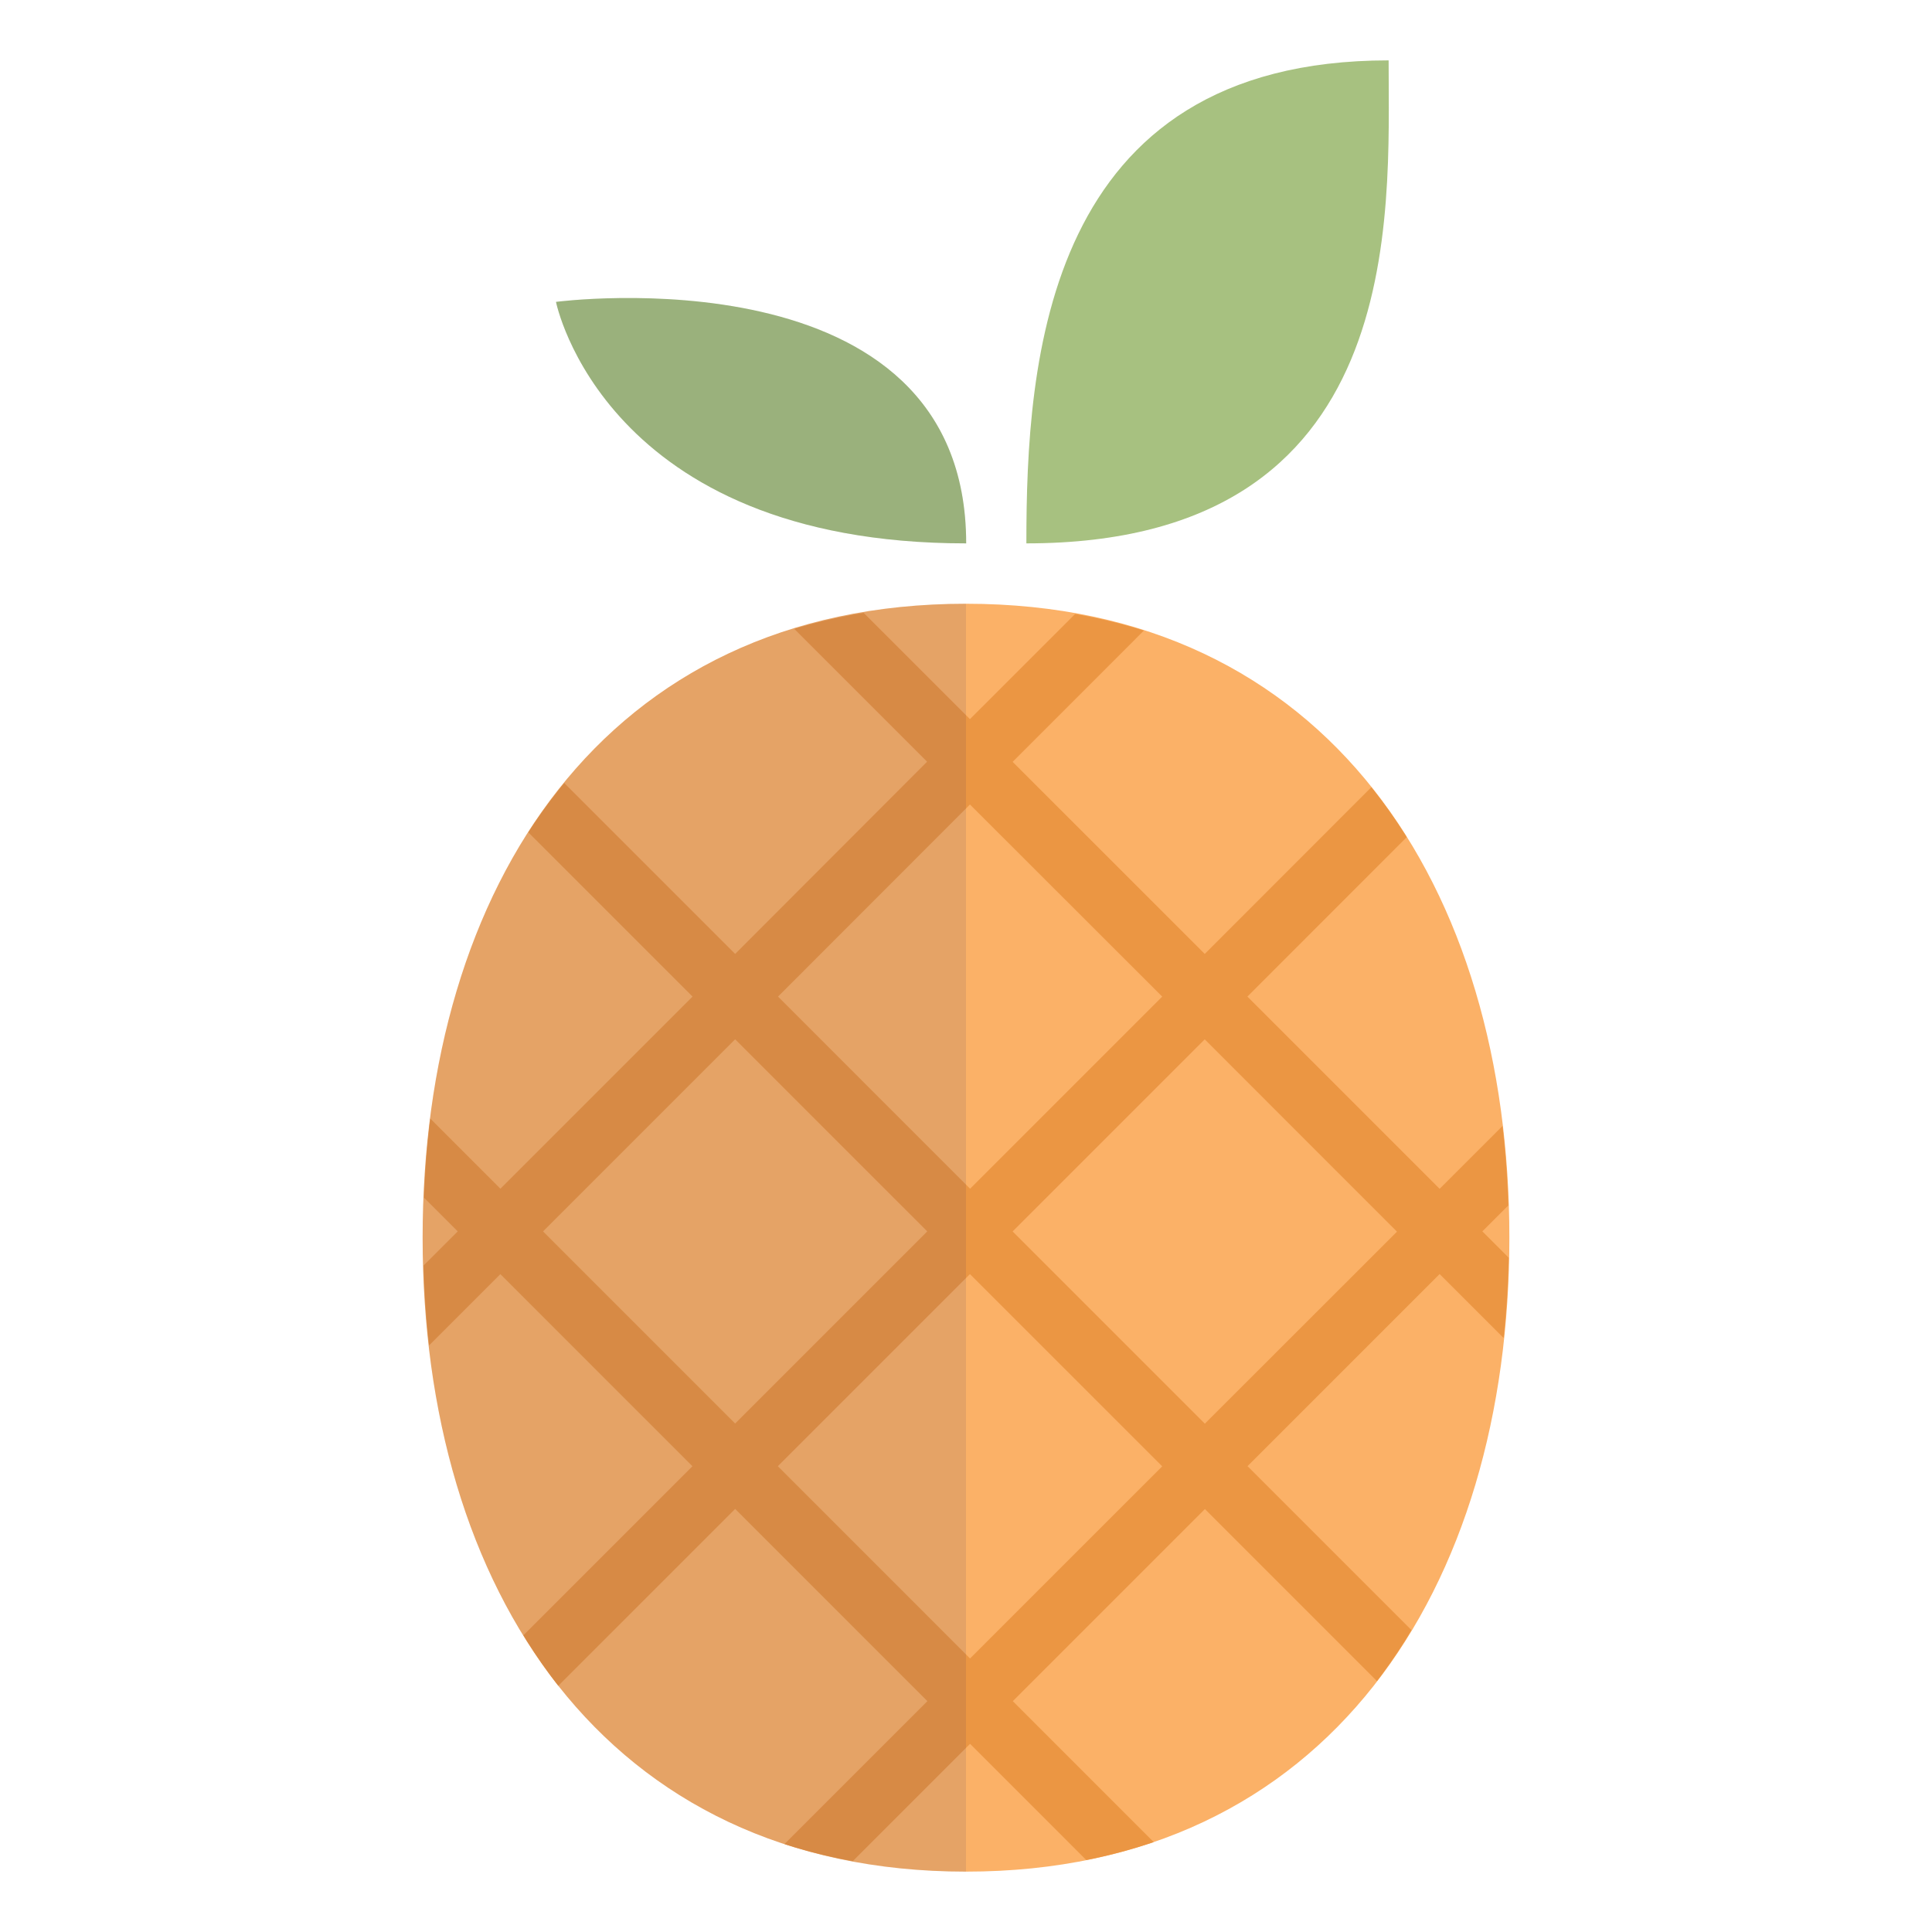 <svg xmlns="http://www.w3.org/2000/svg" viewBox="0 0 64 64" aria-labelledby="title" aria-describedby="desc" role="img" xmlns:xlink="http://www.w3.org/1999/xlink"><title>Pineapple Icon</title><desc>A flat styled Icon from food Pack @ Orion Icon Library</desc><path data-name="layer3" d="M50 41c0 11.6-6 21-18 21s-18-9.4-18-21 6-21 18-21 18 9.407 18 21z" fill="#fbb167"></path><path data-name="layer2" d="M32.006 18c-12 0-13.588-8-13.588-8s13.588-1.79 13.588 8" fill="#a7c180"></path><path data-name="opacity" d="M32.006 18c-12 0-13.588-8-13.588-8s13.588-1.79 13.588 8" fill="#21205e" opacity=".1"></path><path data-name="layer2" d="M46 2C34.584 2 34 12 34 18 46.668 18 46 7.128 46 2z" fill="#a7c180"></path><path data-name="layer1" d="M49.772 37.3l-2.082 2.081-6.368-6.368 5.278-5.281a17.588 17.588 0 0 0-1.172-1.655L39.909 31.6l-6.364-6.363 4.348-4.349a17.7 17.7 0 0 0-2.277-.55l-3.485 3.484-3.52-3.52a17.814 17.814 0 0 0-2.3.53l4.4 4.4-6.358 6.368-5.661-5.661a17.368 17.368 0 0 0-1.192 1.633l5.441 5.441-6.364 6.364-2.323-2.323a30.564 30.564 0 0 0-.209 2.619l1.118 1.118-1.133 1.132q.037 1.346.184 2.645l2.361-2.361 6.363 6.364-5.6 5.6a17.6 17.6 0 0 0 1.156 1.673l5.859-5.859 6.368 6.368-4.736 4.735a17.532 17.532 0 0 0 2.265.564l3.885-3.885 3.849 3.849a17.559 17.559 0 0 0 2.234-.594l-4.668-4.669 6.364-6.364 5.7 5.7A17.894 17.894 0 0 0 46.757 54l-5.431-5.431 6.364-6.364 2.12 2.119c.092-.87.15-1.757.168-2.66l-.873-.873.86-.86a31.035 31.035 0 0 0-.193-2.631zM32.131 26.65l6.369 6.364-6.364 6.364-6.363-6.364zM17.989 40.792l6.364-6.364 6.363 6.364-6.364 6.364zm14.145 14.147l-6.367-6.369 6.364-6.364 6.369 6.368zm7.778-7.778l-6.368-6.368 6.364-6.364 6.369 6.371z" fill="#eb9643"></path><path data-name="opacity" d="M14 41c0 11.6 6 21 18 21V20c-12 0-18 9.407-18 21z" fill="#21205e" opacity=".1"></path></svg>
